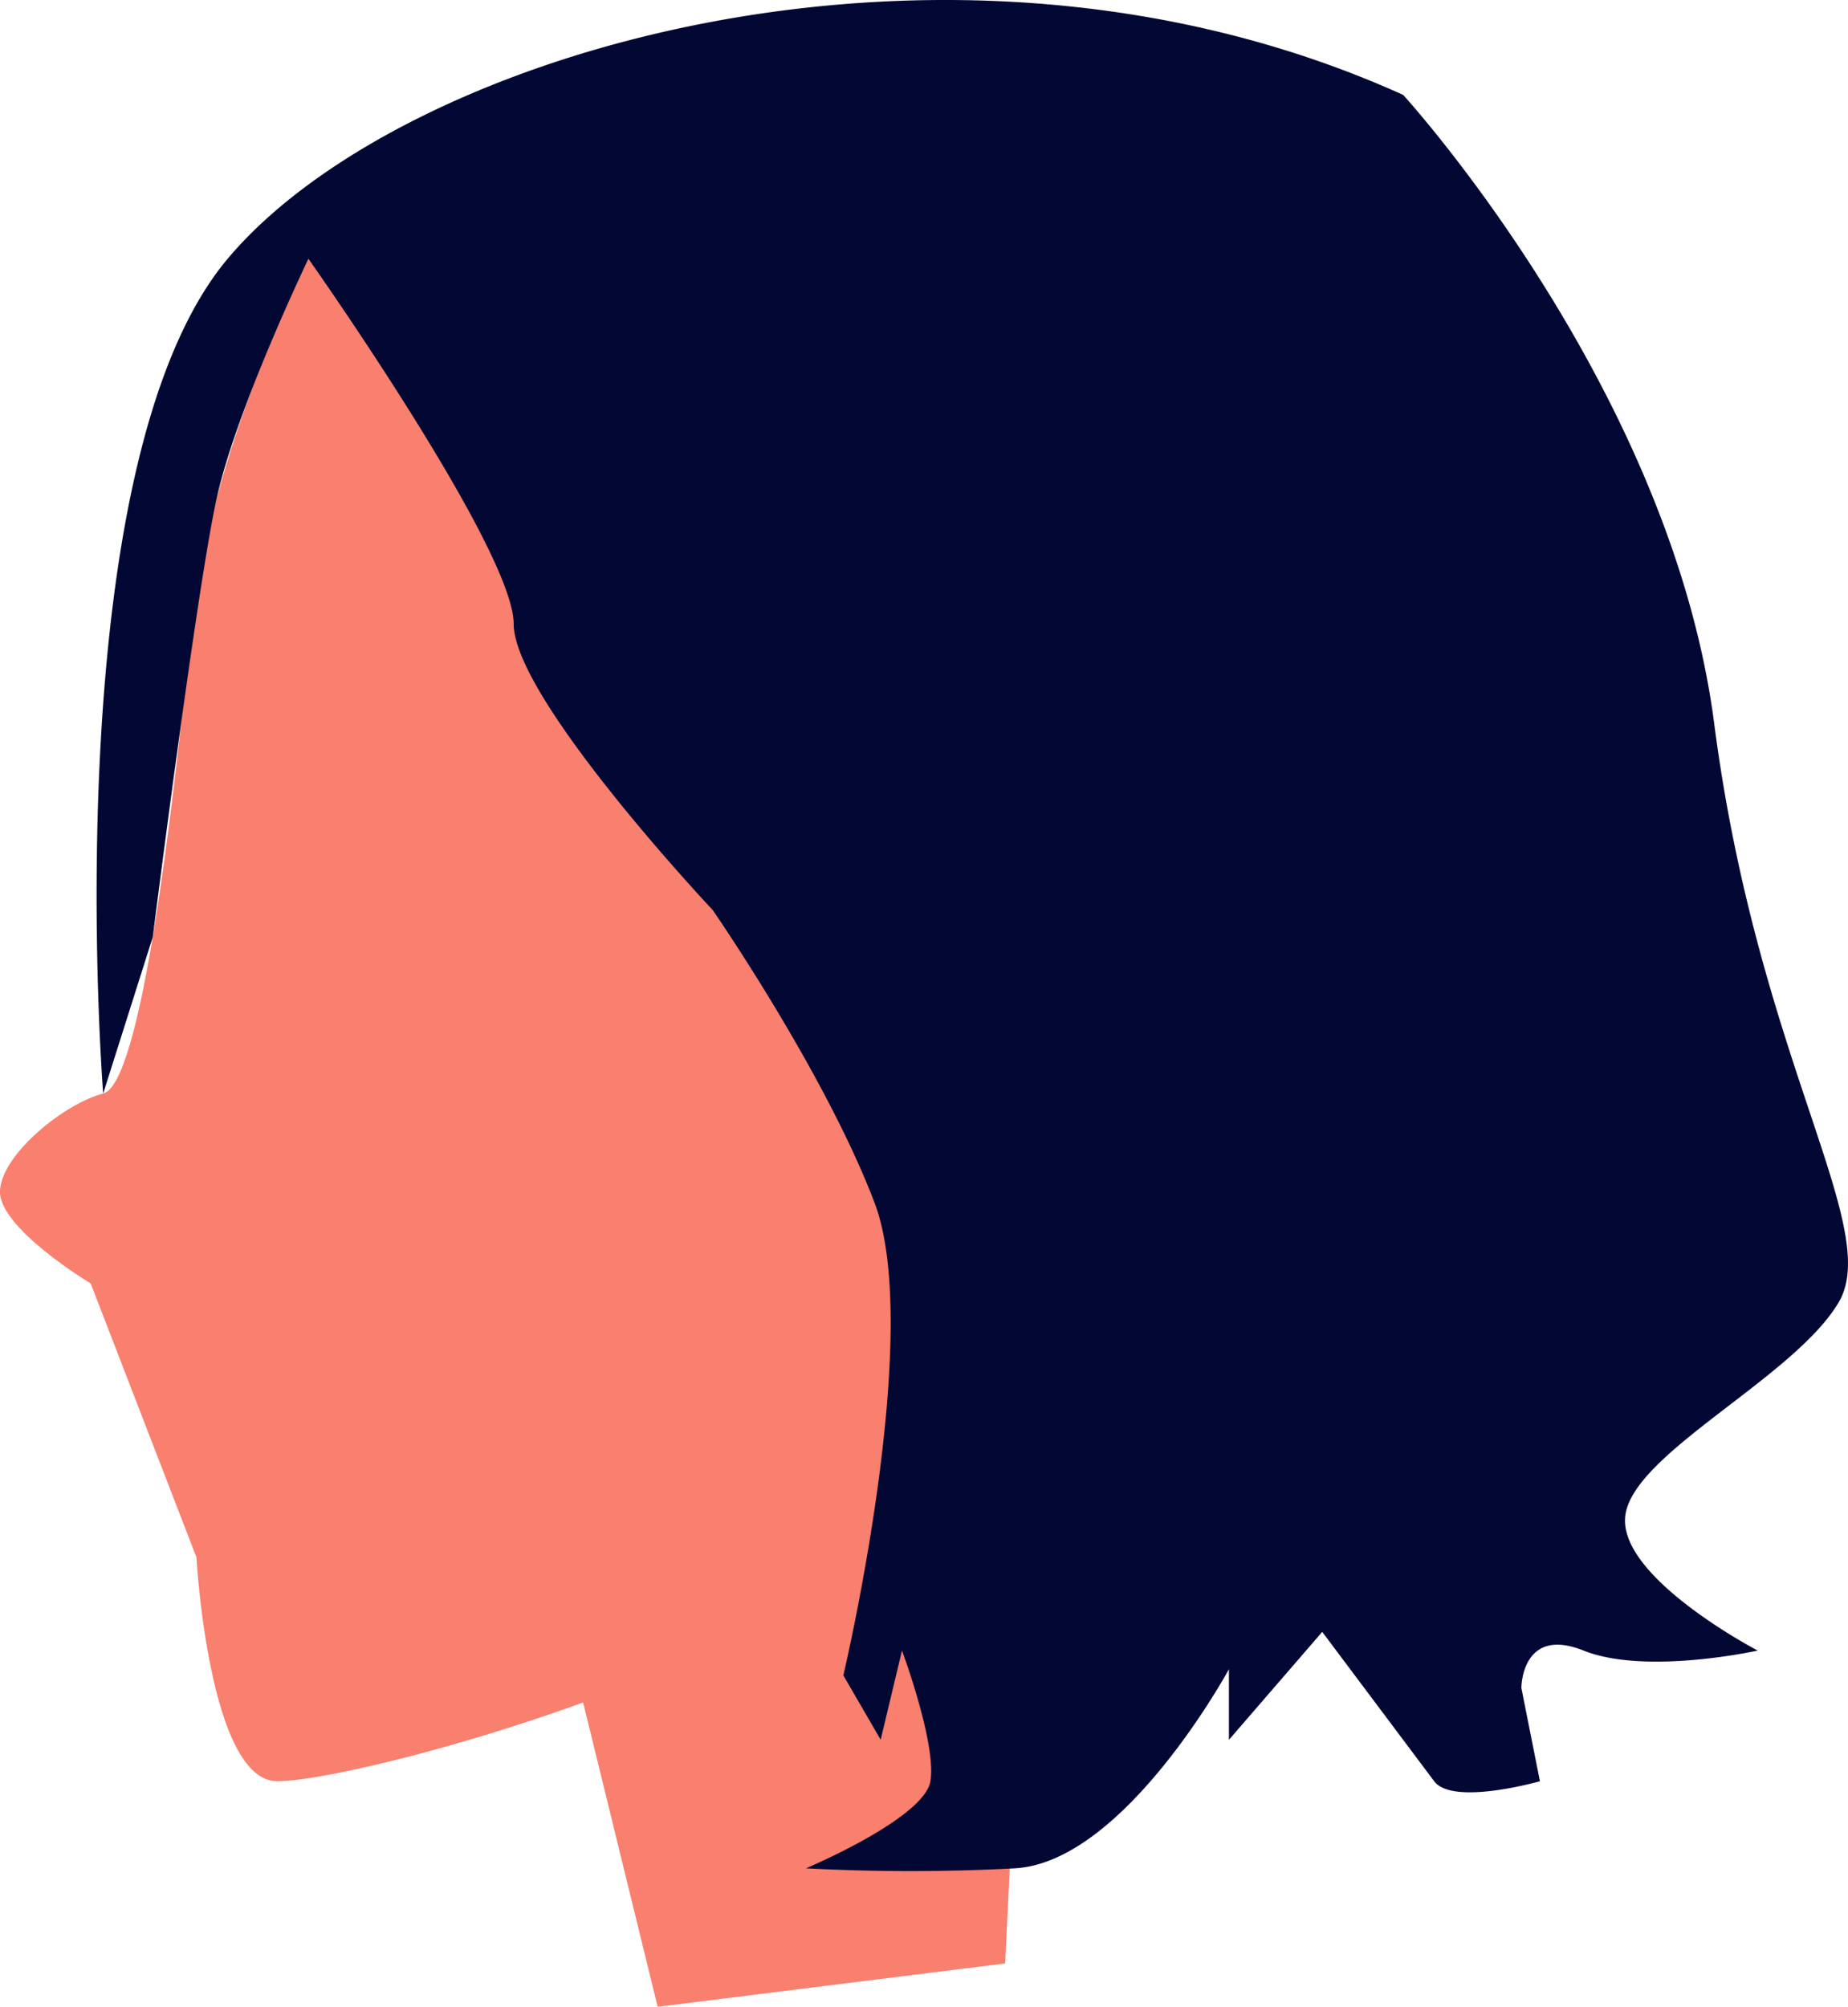 <svg xmlns="http://www.w3.org/2000/svg" width="994.95" height="1080" viewBox="0 0 994.95 1080"><g id="Слой_2" data-name="Слой 2"><g id="hair03_272881592"><g id="hair03_272881592-2" data-name="hair03_272881592"><path d="M166.06 139.27S112.48 242 102.43 342.43s-26.79 241-46.88 246.08S1.44 620.39.0 640.48s48.82 50.23 48.82 50.23l56.93 147.35s6.7 120.56 43.53 120.56S367 911.74 467.46 841.41 615.92 700.76 620.39 670.62s-71.94-365-73.92-391.82-213-206.51-213-206.51z" fill="#f97f6e"/><path d="M296.31 844.28 354.08 1080 541.17 1056.66 560.32 659.83 296.31 844.28z" fill="#f97f6e"/><path d="M755.46 51.08s144 157.4 167.44 338.24S1013.59 660.57 990 700.76 881.09 781.13 875.21 814.62s71.13 73.68 71.13 73.68-60.28 13.39-93.76.0-33.49 20.09-33.49 20.09l10 50.23s-46.88 13.4-56.93.0l-60.28-80.37-50.23 58.07v-38s-56.3 103.82-115.22 107.17a1069.07 1069.07.0 0 1-112.5.0s63.63-26.79 67-46.89-15.31-70.32-15.31-70.32l-11.48 48-20.09-34.63S497.6 717.5 470.81 647.18s-87.08-157.4-87.08-157.4-107.16-113.86-107.16-154S166.06 139.27 166.06 139.27s-38.62 80.23-49.38 128.78S82.24 504.31 82.24 504.31l-26.69 84.2s-26.79-337.61 67-449.24S511-59.43 755.46 51.08z" fill="#020833"/></g></g></g></svg>